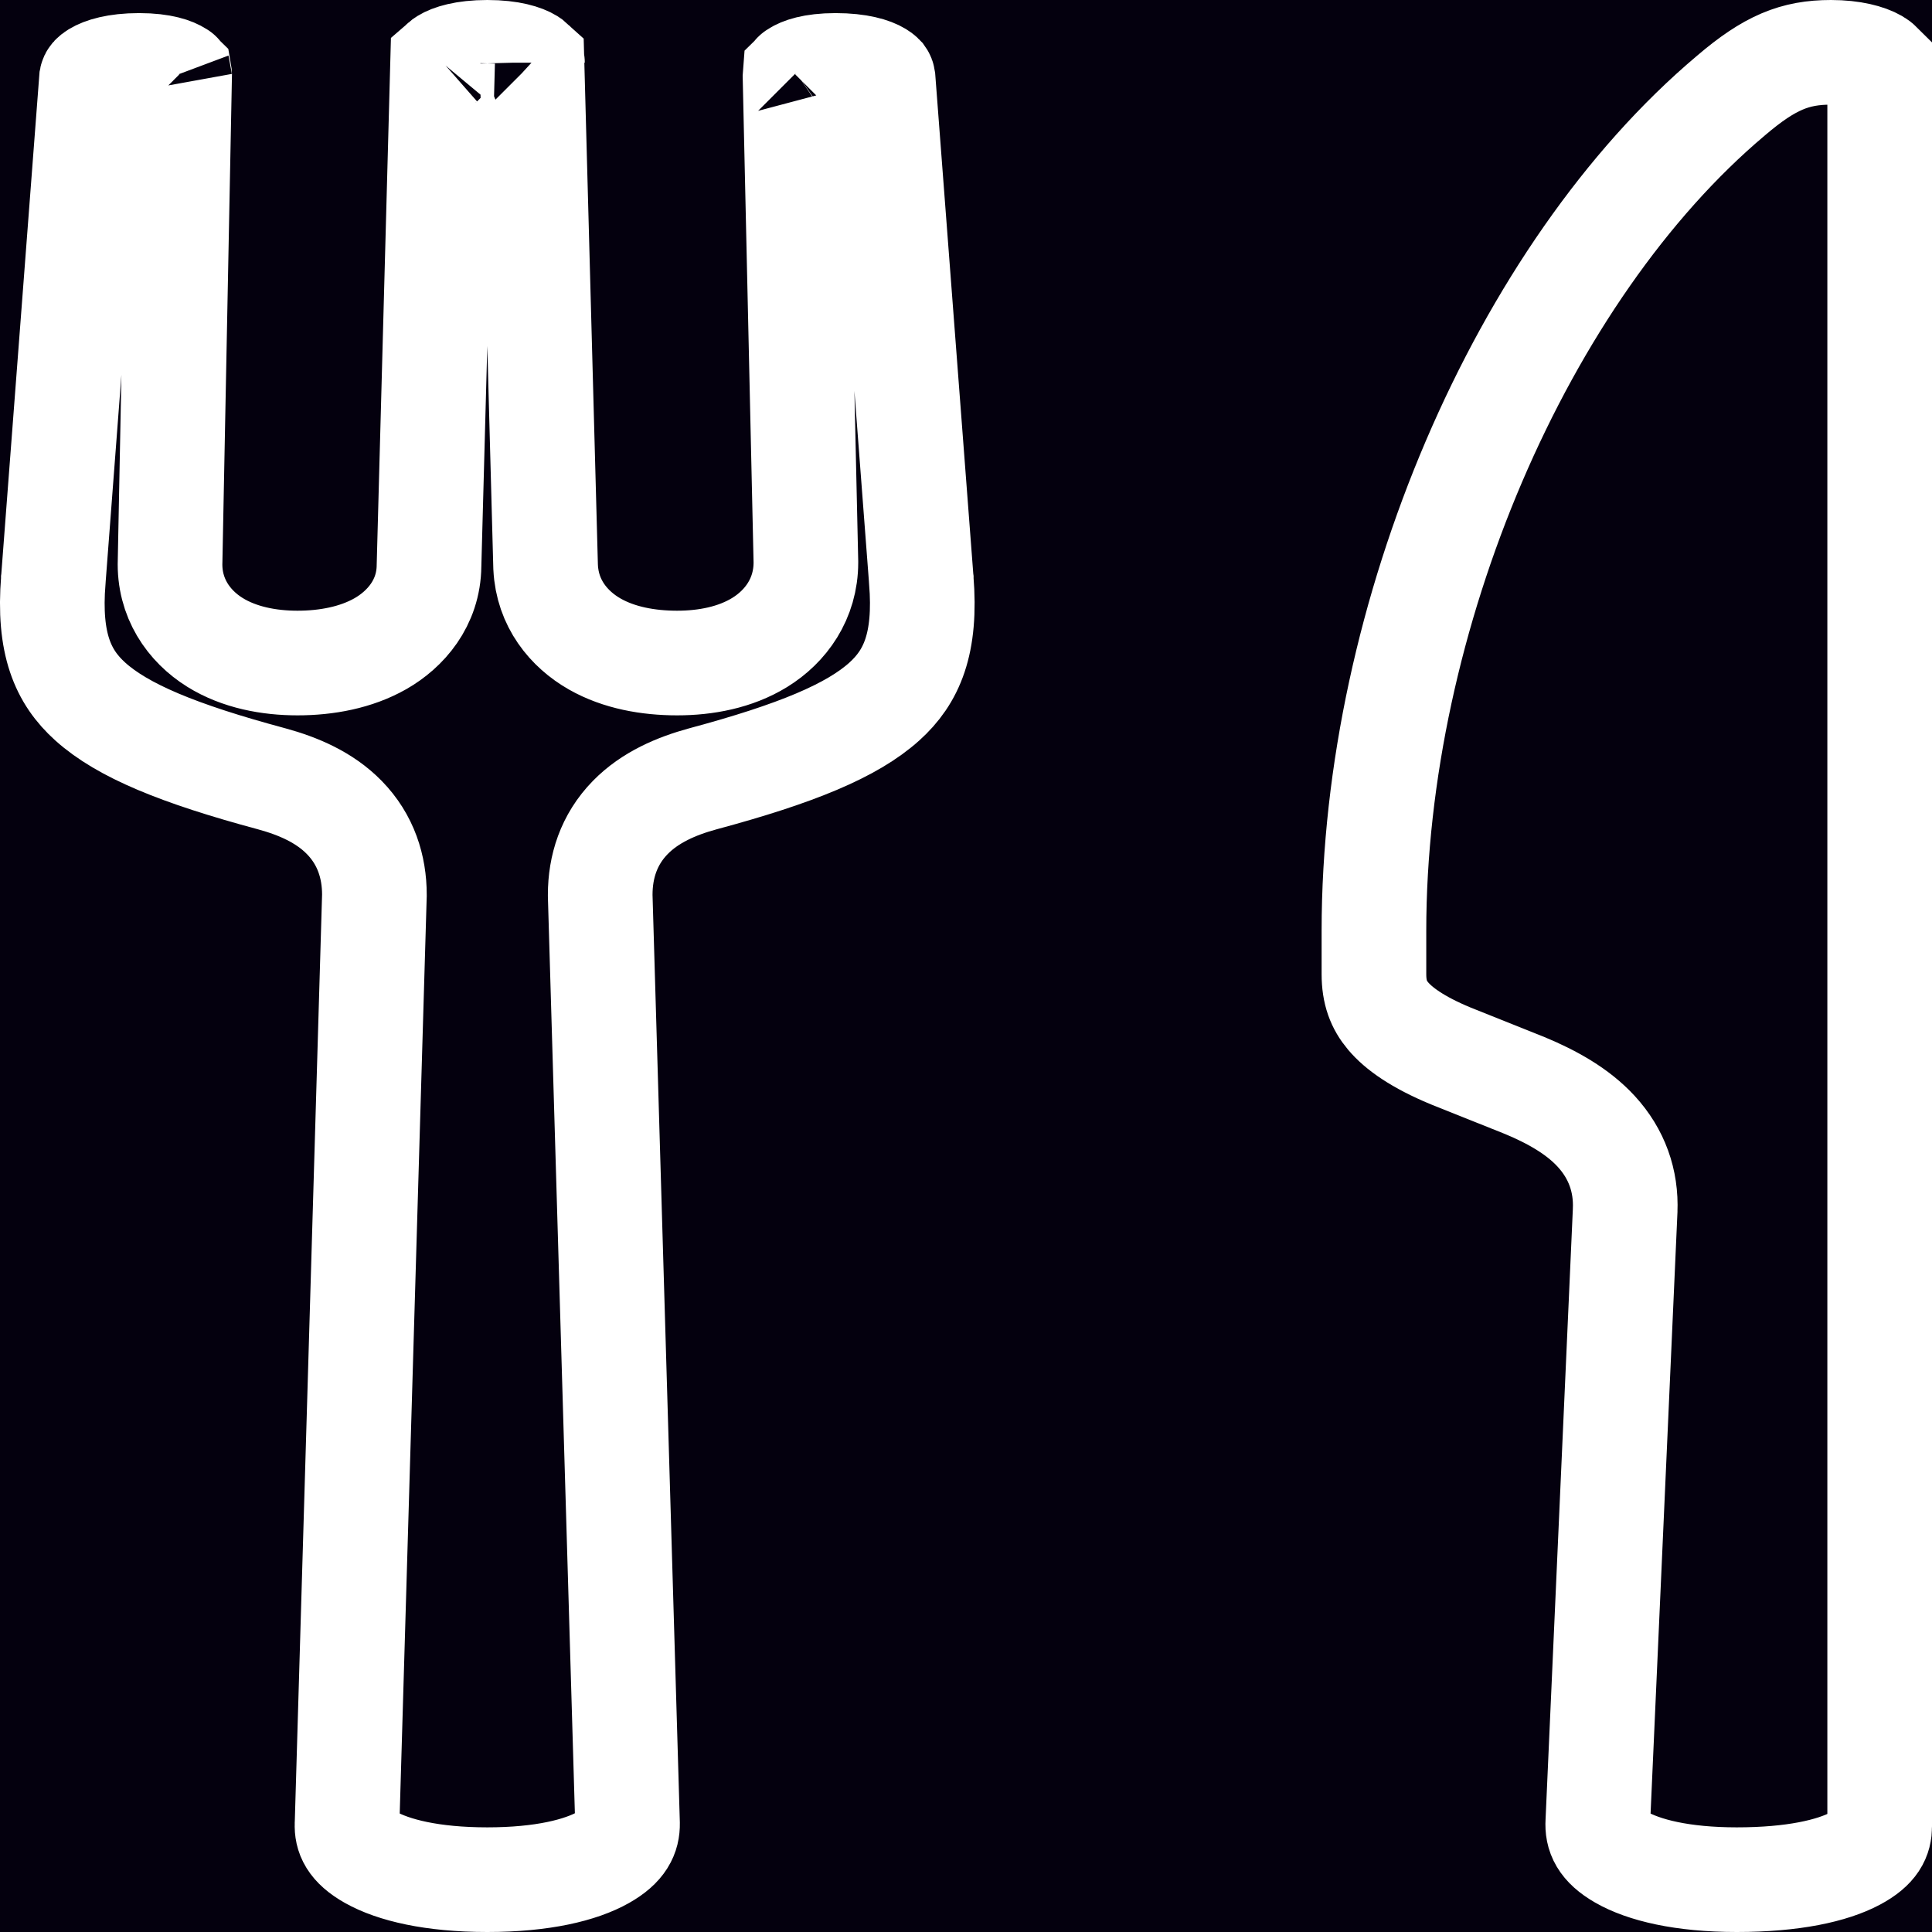 <svg width="120" height="120" viewBox="0 0 120 120" fill="none" xmlns="http://www.w3.org/2000/svg">
<rect width="120" height="120" fill="#1E1E1E"/>
<rect width="1728" height="8950" transform="translate(-318 -3420)" fill="url(#paint0_linear_1_17653)"/>
<path d="M37.28 55.576V55.624L37.281 55.672L38.977 113.264C38.987 113.965 38.72 114.663 37.477 115.366C36.086 116.153 33.704 116.75 30.267 116.75C26.829 116.75 24.423 116.153 23.019 115.363C21.754 114.651 21.53 113.969 21.556 113.315L21.556 113.299L21.557 113.282L23.253 55.672L23.255 55.624V55.576C23.255 53.846 22.729 52.149 21.384 50.774C20.154 49.517 18.516 48.821 16.873 48.373L16.862 48.37C11.089 46.818 7.613 45.381 5.609 43.576C3.915 42.051 2.99 39.993 3.313 36.009L3.313 36.001L3.314 35.993L5.684 4.881C5.696 4.818 5.738 4.731 5.967 4.59C6.355 4.354 7.19 4.064 8.64 4.064C10.089 4.064 10.811 4.366 11.069 4.541C11.113 4.571 11.139 4.593 11.153 4.607C11.155 4.618 11.156 4.635 11.157 4.658L10.565 34.835C10.48 37.128 11.719 38.883 13.347 39.897C14.861 40.839 16.712 41.182 18.478 41.182C20.284 41.182 22.12 40.84 23.629 39.98C25.18 39.095 26.625 37.468 26.647 35.138L27.492 3.862C27.518 3.839 27.56 3.805 27.629 3.763C27.984 3.543 28.81 3.25 30.267 3.25C31.725 3.25 32.55 3.543 32.906 3.763C32.974 3.805 33.017 3.839 33.042 3.862L33.888 35.173L33.889 35.206L33.891 35.239C33.997 37.477 35.338 39.087 36.938 39.999C38.449 40.86 40.271 41.182 42.056 41.182C43.829 41.182 45.669 40.837 47.182 39.907C48.805 38.909 50.056 37.195 50.056 34.932V34.896L50.055 34.859L49.378 4.656C49.378 4.634 49.38 4.618 49.381 4.607C49.395 4.593 49.422 4.571 49.465 4.541C49.724 4.366 50.446 4.064 51.895 4.064C53.364 4.064 54.199 4.348 54.579 4.579C54.75 4.682 54.803 4.757 54.813 4.773L54.814 4.774C54.821 4.784 54.839 4.811 54.851 4.891L57.22 35.993L57.221 36.001L57.221 36.009C57.545 39.993 56.619 42.051 54.925 43.576C52.922 45.381 49.445 46.818 43.672 48.37L43.661 48.373C42.018 48.821 40.38 49.517 39.15 50.774C37.805 52.149 37.28 53.846 37.28 55.576ZM11.15 4.591C11.149 4.588 11.149 4.587 11.149 4.587C11.149 4.586 11.149 4.588 11.15 4.591ZM27.464 3.891C27.463 3.892 27.462 3.893 27.462 3.893C27.462 3.893 27.463 3.892 27.464 3.891ZM33.072 3.893C33.072 3.893 33.072 3.892 33.071 3.891C33.072 3.892 33.072 3.893 33.072 3.893ZM49.386 4.587C49.386 4.587 49.385 4.588 49.384 4.592C49.385 4.588 49.385 4.586 49.386 4.587ZM100.941 75.196L100.941 75.19C101.02 73.347 100.423 71.664 99.144 70.271C97.986 69.012 96.399 68.13 94.703 67.423L94.681 67.415L94.659 67.406L90.099 65.583C88.033 64.725 86.865 63.875 86.218 63.106C85.639 62.419 85.338 61.64 85.338 60.508V57.814C85.338 38.279 94.524 16.877 107.506 5.943L107.514 5.936L107.522 5.929C109.921 3.881 111.49 3.25 113.724 3.25C115.064 3.25 116.016 3.521 116.509 3.806C116.644 3.884 116.716 3.946 116.75 3.98V113.441C116.75 114.099 116.509 114.758 115.239 115.434C113.815 116.192 111.389 116.75 107.872 116.75C104.476 116.75 102.084 116.153 100.692 115.352C99.46 114.644 99.198 113.943 99.243 113.168L99.244 113.148L99.245 113.128L100.941 75.196Z" stroke="white" stroke-width="6.5"/>
<defs>
<linearGradient id="paint0_linear_1_17653" x1="864" y1="0" x2="864" y2="8950" gradientUnits="userSpaceOnUse">
<stop stop-color="#070017"/>
<stop offset="1"/>
</linearGradient>
</defs>
</svg>
